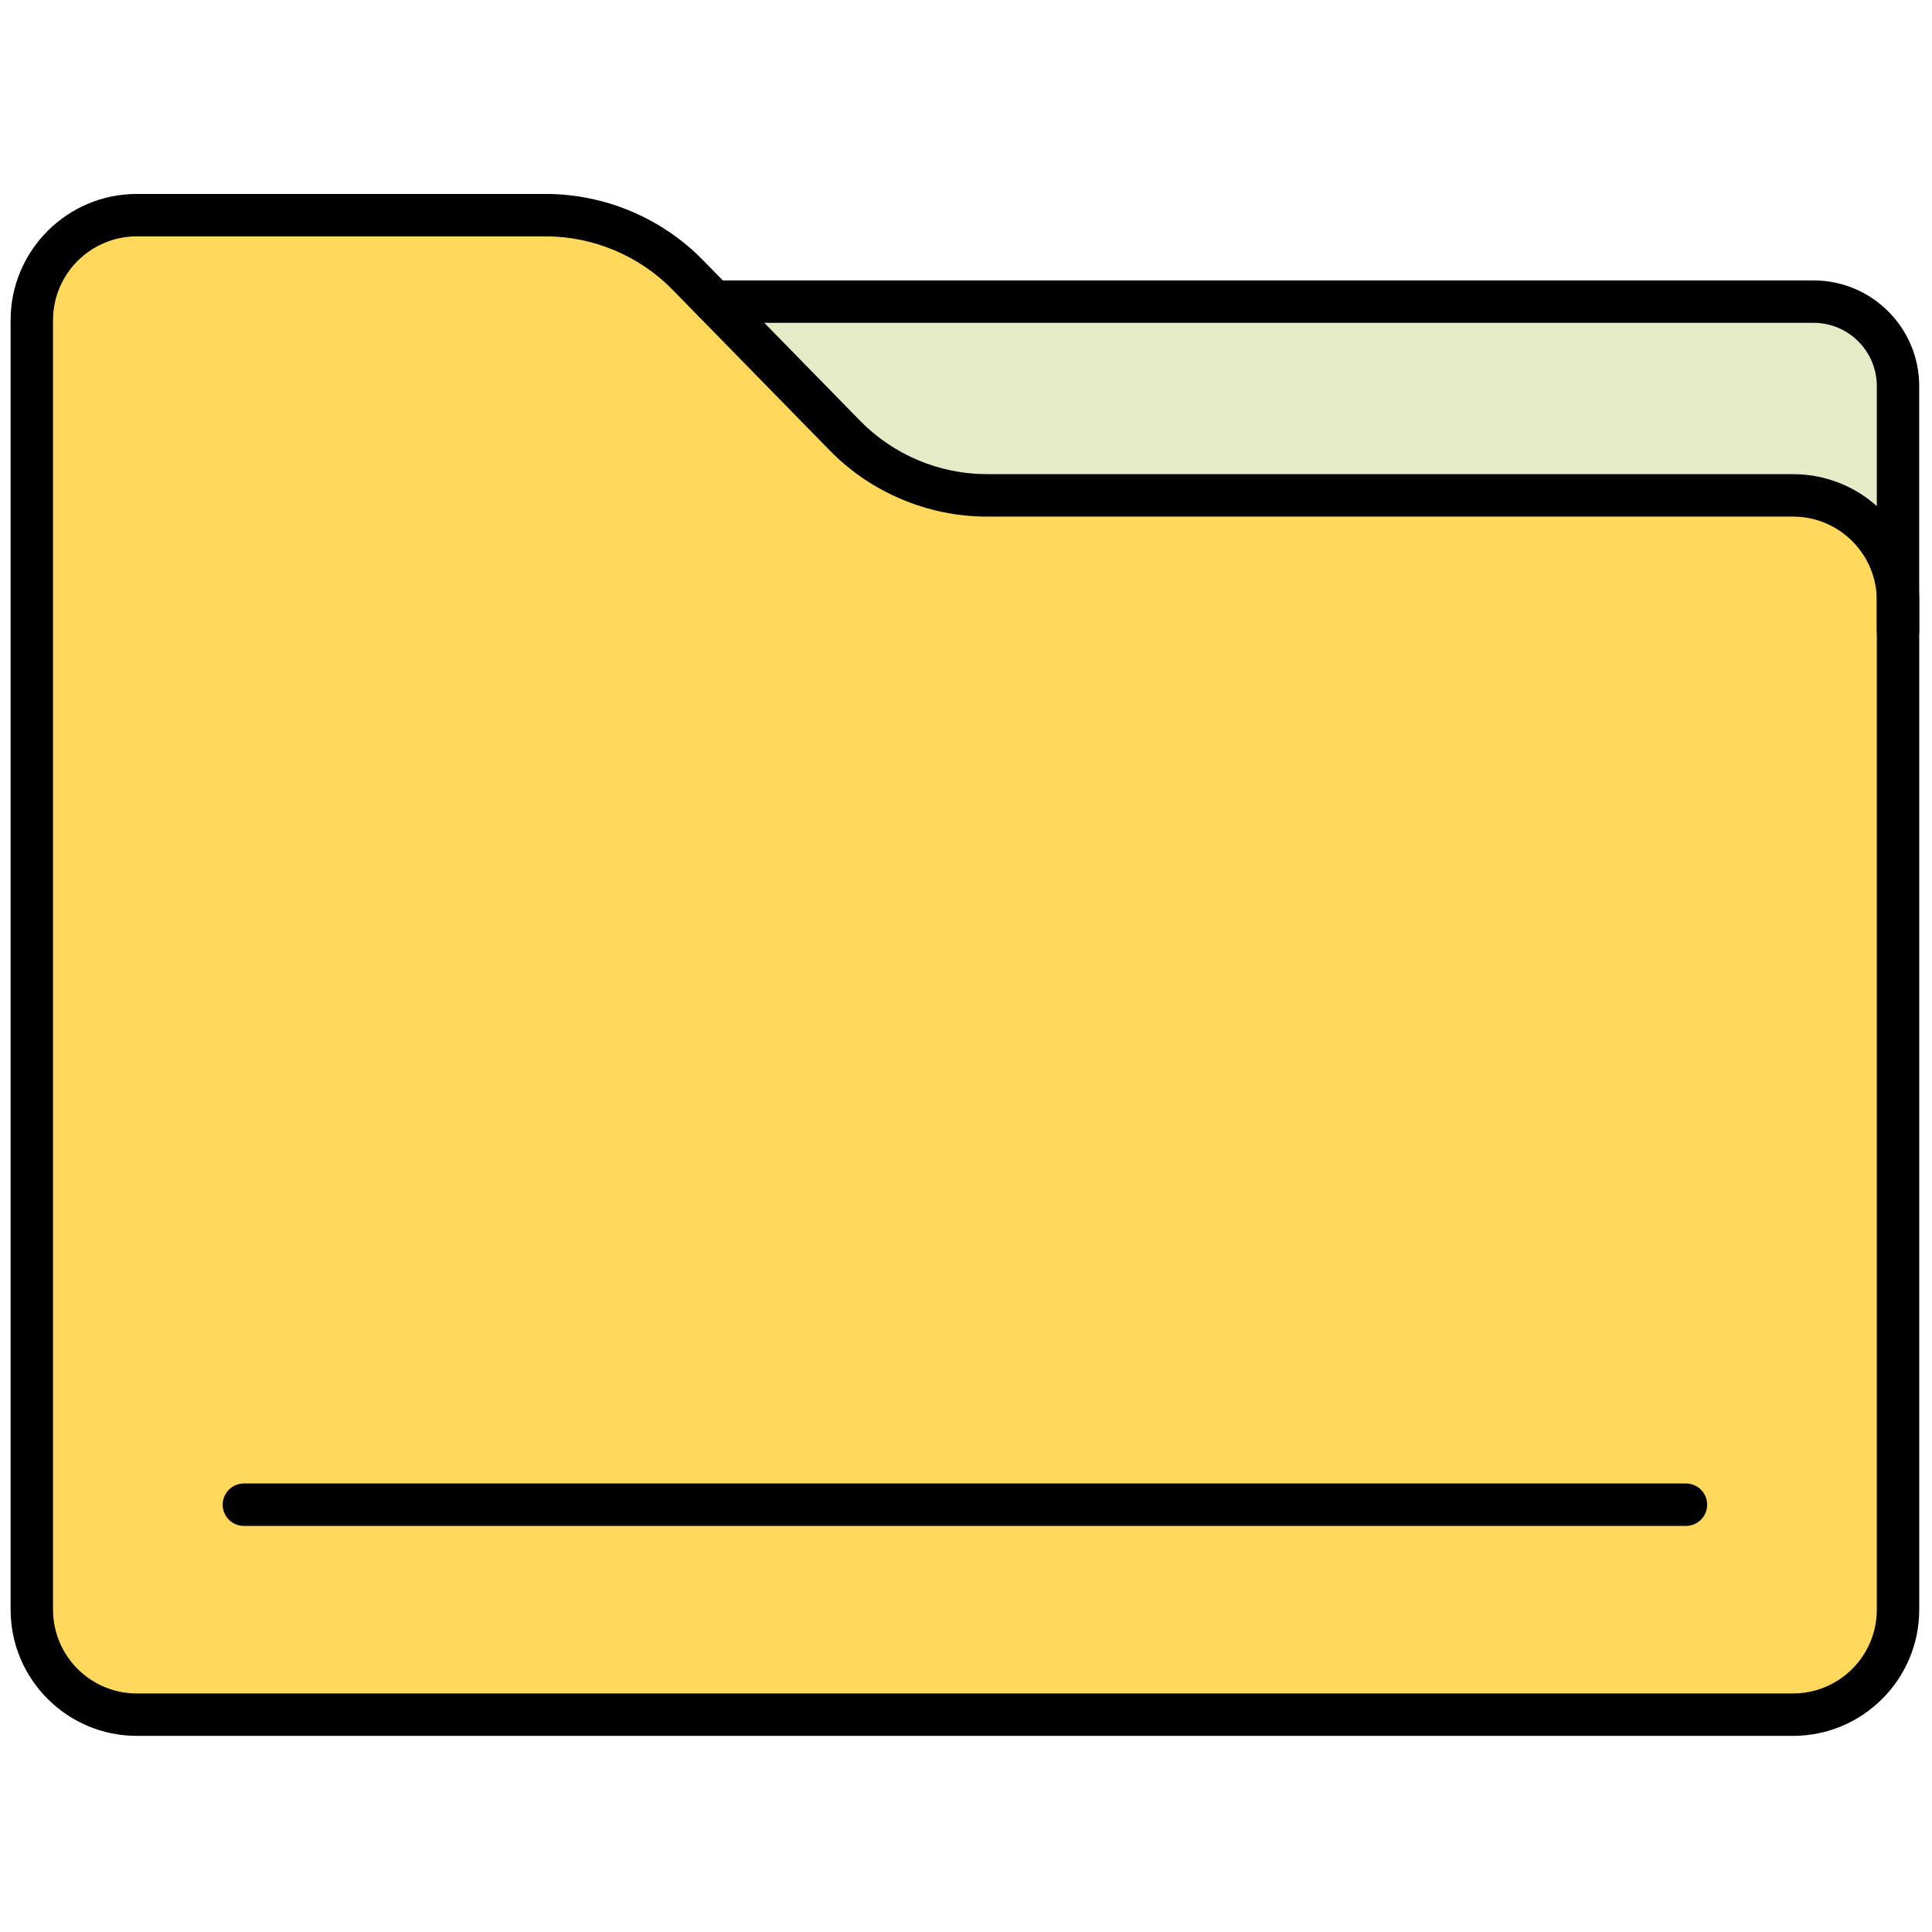 <svg xmlns="http://www.w3.org/2000/svg" xmlns:xlink="http://www.w3.org/1999/xlink" version="1.1" width="16" height="16" viewBox="0 0 256 256" xml:space="preserve">

<defs>
</defs>
<g style="stroke: none; stroke-width: 0; stroke-dasharray: none; stroke-linecap: butt; stroke-linejoin: miter; stroke-miterlimit: 10; fill: none; fill-rule: nonzero; opacity: 1;" transform="translate(1.407 1.407) scale(2.81 2.81)" >
	<path d="M 89 29.248 V 17.703 c 0 -2.199 -1.782 -3.981 -3.981 -3.981 H 33.161 v 15.526 H 89 z" style="stroke: none; stroke-width: 1; stroke-dasharray: none; stroke-linecap: butt; stroke-linejoin: miter; stroke-miterlimit: 10; fill: rgb(229,234,199); fill-rule: nonzero; opacity: 1;" transform=" matrix(1 0 0 1 0 0) " stroke-linecap="round" />
	<path d="M 1 22.859 v 52.546 c 0 2.734 2.216 4.95 4.95 4.95 h 78.1 c 2.734 0 4.95 -2.216 4.95 -4.95 V 27.809 c 0 -2.734 -2.216 -4.95 -4.95 -4.95 H 46.032 c -2.515 0 -4.924 -1.013 -6.683 -2.811 l -7.425 -7.591 c -1.759 -1.798 -4.168 -2.811 -6.683 -2.811 H 5.95 c -2.734 0 -4.95 2.216 -4.95 4.95 V 22.859 z" style="stroke: none; stroke-width: 1; stroke-dasharray: none; stroke-linecap: butt; stroke-linejoin: miter; stroke-miterlimit: 10; fill: rgb(255,216,92); fill-rule: nonzero; opacity: 1;" transform=" matrix(1 0 0 1 0 0) " stroke-linecap="round" />
	<path d="M 84.05 81.354 H 5.95 c -3.281 0 -5.95 -2.669 -5.95 -5.949 v -60.81 c 0 -3.281 2.669 -5.95 5.95 -5.95 H 25.24 c 2.767 0 5.463 1.134 7.398 3.112 l 7.426 7.591 c 1.561 1.595 3.736 2.51 5.968 2.51 H 84.05 c 3.281 0 5.95 2.669 5.95 5.95 v 47.597 C 90 78.686 87.331 81.354 84.05 81.354 z M 5.95 10.645 c -2.178 0 -3.95 1.772 -3.95 3.95 v 60.81 c 0 2.178 1.772 3.949 3.95 3.949 h 78.1 c 2.178 0 3.95 -1.771 3.95 -3.949 V 27.809 c 0 -2.178 -1.772 -3.95 -3.95 -3.95 H 46.032 c -2.767 0 -5.463 -1.134 -7.398 -3.112 l -7.426 -7.591 c -1.561 -1.596 -3.736 -2.511 -5.968 -2.511 H 5.95 z" style="stroke: none; stroke-width: 1; stroke-dasharray: none; stroke-linecap: butt; stroke-linejoin: miter; stroke-miterlimit: 10; fill: rgb(0,0,0); fill-rule: nonzero; opacity: 1;" transform=" matrix(1 0 0 1 0 0) " stroke-linecap="round" />
	<path d="M 79 71.453 H 11 c -0.552 0 -1 -0.447 -1 -1 s 0.448 -1 1 -1 h 68 c 0.553 0 1 0.447 1 1 S 79.553 71.453 79 71.453 z" style="stroke: none; stroke-width: 1; stroke-dasharray: none; stroke-linecap: butt; stroke-linejoin: miter; stroke-miterlimit: 10; fill: rgb(0,0,0); fill-rule: nonzero; opacity: 1;" transform=" matrix(1 0 0 1 0 0) " stroke-linecap="round" />
	<path d="M 89 30.248 c -0.553 0 -1 -0.448 -1 -1 V 17.703 c 0 -1.644 -1.338 -2.981 -2.981 -2.981 H 33.161 c -0.552 0 -1 -0.448 -1 -1 s 0.448 -1 1 -1 h 51.857 c 2.747 0 4.981 2.235 4.981 4.981 v 11.544 C 90 29.8 89.553 30.248 89 30.248 z" style="stroke: none; stroke-width: 1; stroke-dasharray: none; stroke-linecap: butt; stroke-linejoin: miter; stroke-miterlimit: 10; fill: rgb(0,0,0); fill-rule: nonzero; opacity: 1;" transform=" matrix(1 0 0 1 0 0) " stroke-linecap="round" />
</g>
</svg>